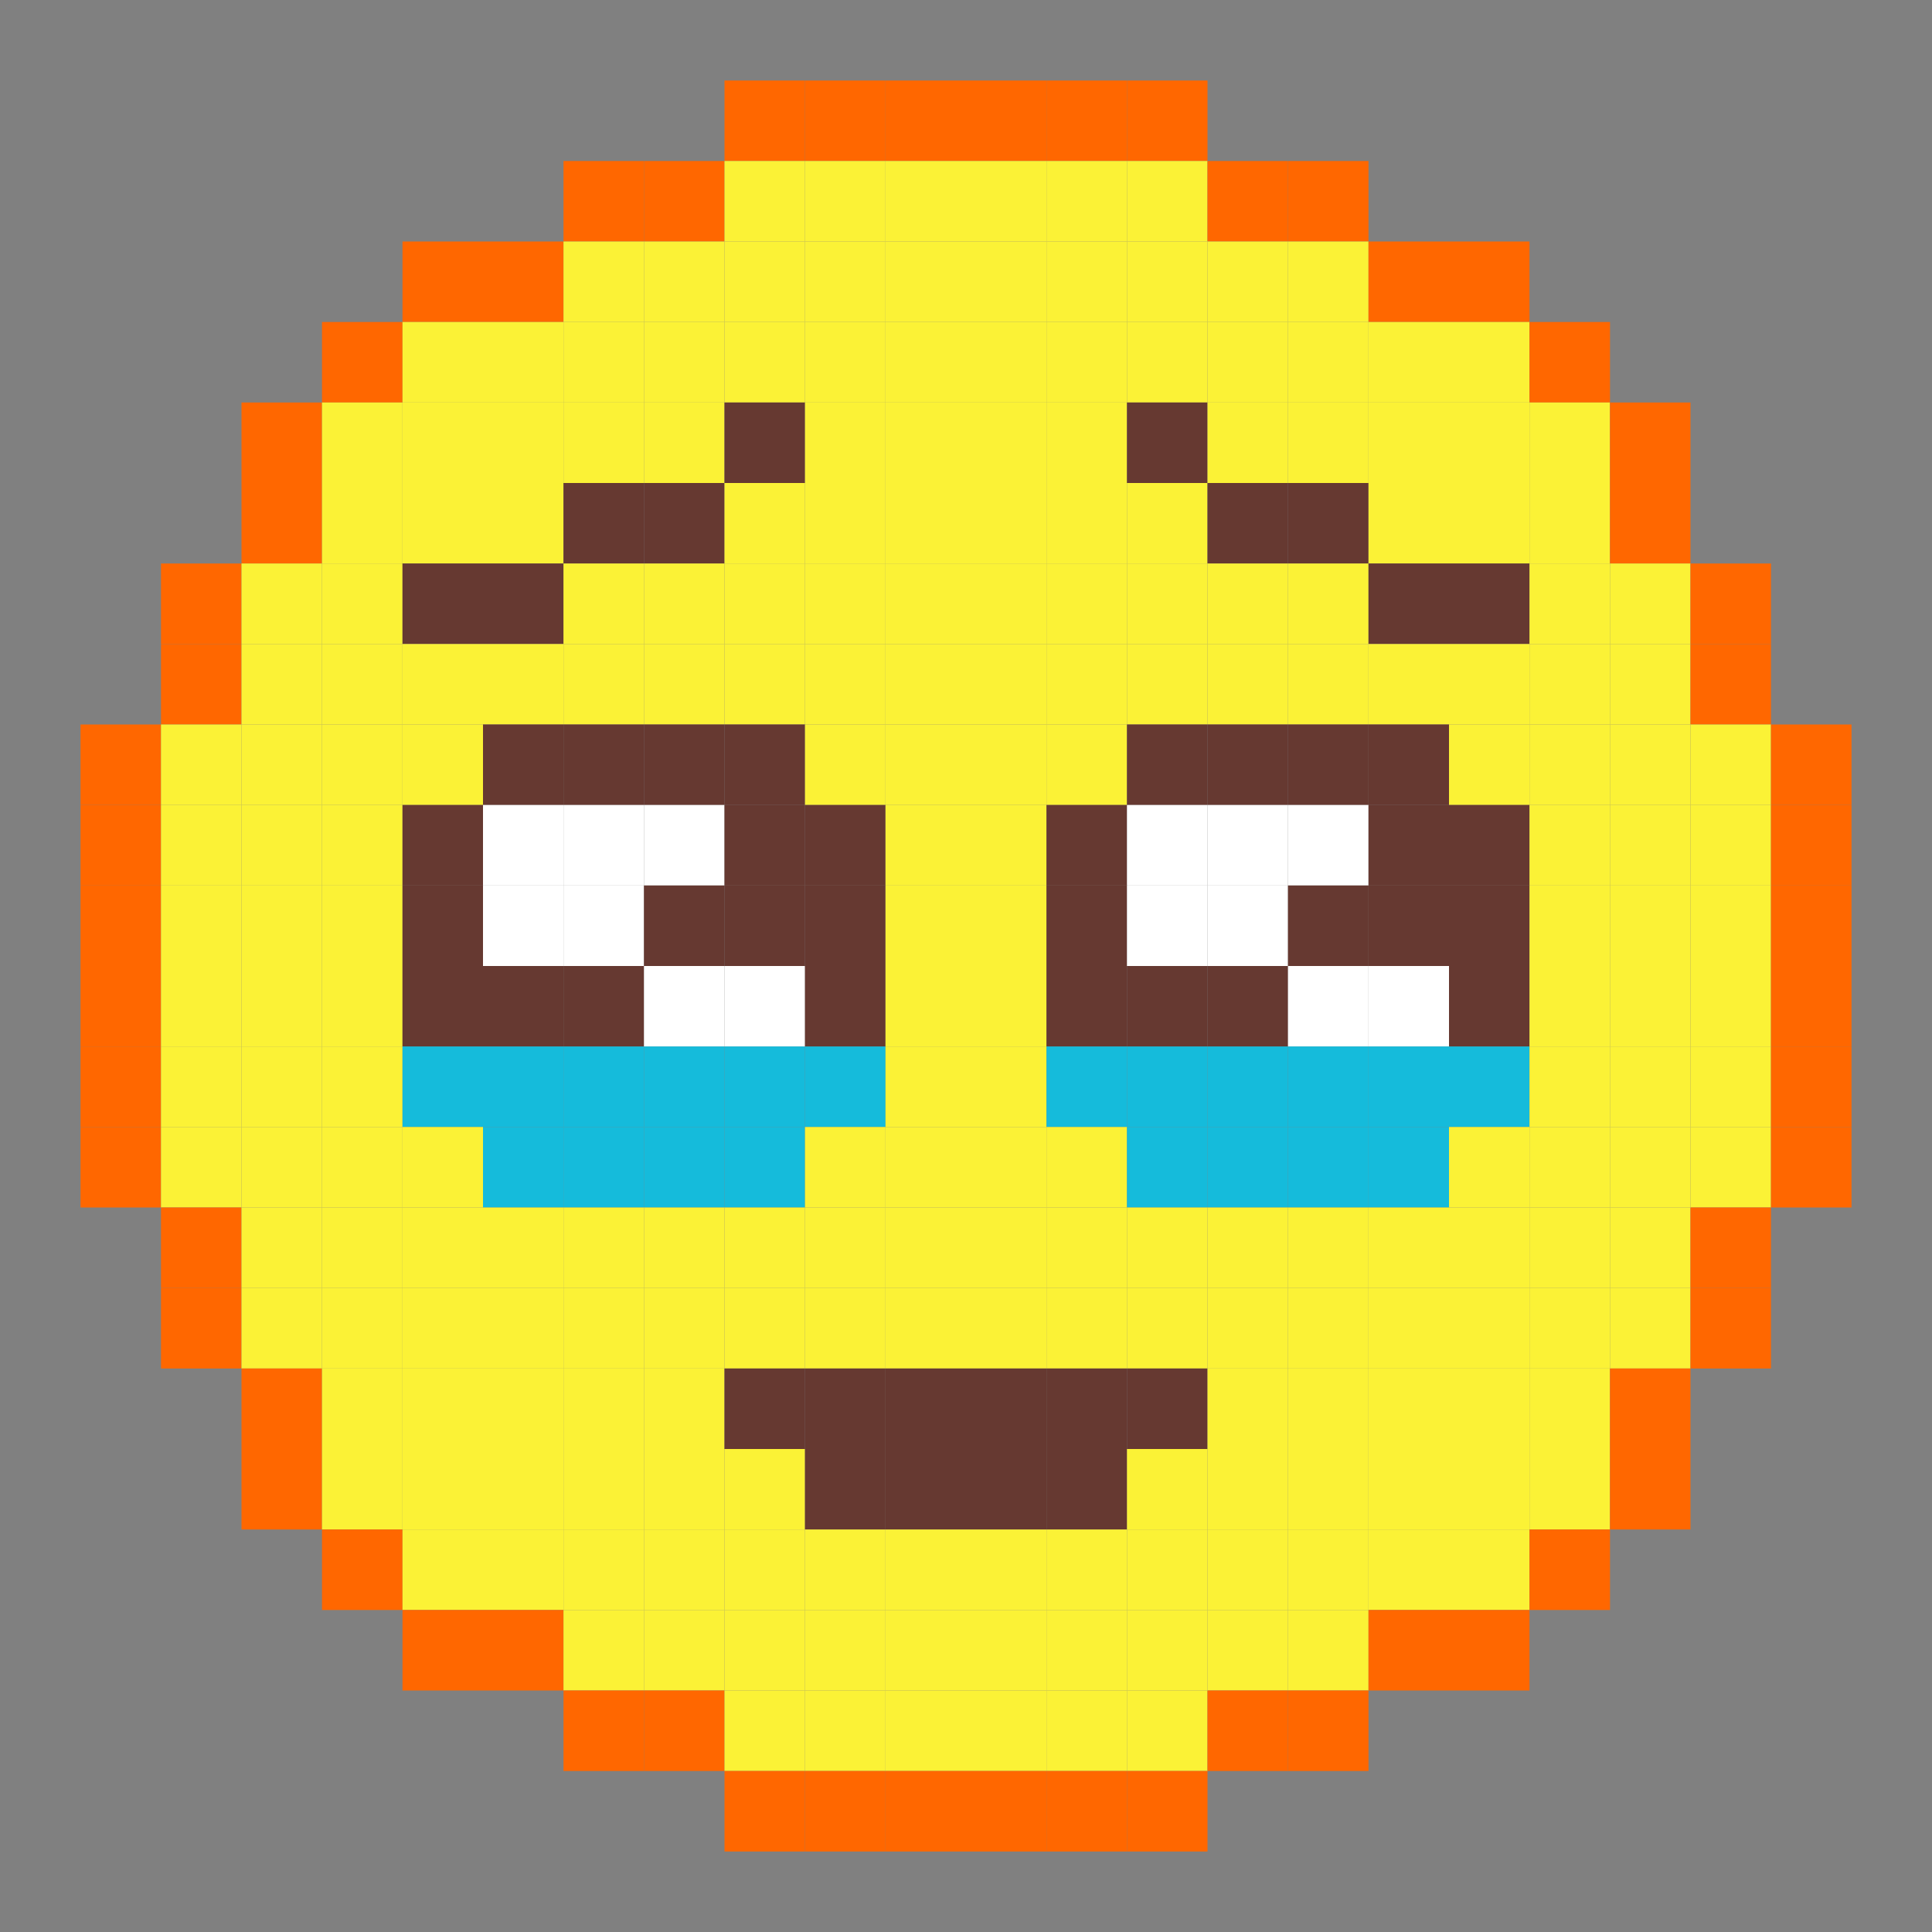 <?xml version="1.0"?>
<!DOCTYPE svg PUBLIC '-//W3C//DTD SVG 1.0//EN'
          'http://www.w3.org/TR/2001/REC-SVG-20010904/DTD/svg10.dtd'>
<svg xmlns:xlink="http://www.w3.org/1999/xlink" style="fill-opacity:1; color-rendering:auto; color-interpolation:auto; text-rendering:auto; stroke:black; stroke-linecap:square; stroke-miterlimit:10; shape-rendering:auto; stroke-opacity:1; fill:black; stroke-dasharray:none; font-weight:normal; stroke-width:1; font-family:'Dialog'; font-style:normal; stroke-linejoin:miter; font-size:12px; stroke-dashoffset:0; image-rendering:auto;" width="480" height="480" xmlns="http://www.w3.org/2000/svg"
><rect width="100%" height="100%" fill="#808080" stroke="none"/><!--Generated by the Batik Graphics2D SVG Generator--><defs id="genericDefs"
  /><g
  ><g style="stroke-linecap:round; fill:rgb(255,103,0); stroke:rgb(255,103,0);"
    ><rect x="180" width="20" height="20" y="20" style="stroke:none;"
    /></g
    ><g style="stroke-linecap:round; fill:rgb(255,103,0); stroke:rgb(255,103,0);"
    ><rect x="200" width="20" height="20" y="20" style="stroke:none;"
      /><rect x="220" width="20" height="20" y="20" style="stroke:none;"
      /><rect x="240" width="20" height="20" y="20" style="stroke:none;"
      /><rect x="260" width="20" height="20" y="20" style="stroke:none;"
      /><rect x="280" width="20" height="20" y="20" style="stroke:none;"
      /><rect x="140" width="20" height="20" y="40" style="stroke:none;"
      /><rect x="160" width="20" height="20" y="40" style="stroke:none;"
      /><rect x="180" y="40" width="20" style="fill:rgb(251,242,54); stroke:none;" height="20"
      /><rect x="200" y="40" width="20" style="fill:rgb(251,242,54); stroke:none;" height="20"
      /><rect x="220" y="40" width="20" style="fill:rgb(251,242,54); stroke:none;" height="20"
      /><rect x="240" y="40" width="20" style="fill:rgb(251,242,54); stroke:none;" height="20"
      /><rect x="260" y="40" width="20" style="fill:rgb(251,242,54); stroke:none;" height="20"
      /><rect x="280" y="40" width="20" style="fill:rgb(251,242,54); stroke:none;" height="20"
      /><rect x="300" width="20" height="20" y="40" style="stroke:none;"
      /><rect x="320" width="20" height="20" y="40" style="stroke:none;"
      /><rect x="100" width="20" height="20" y="60" style="stroke:none;"
      /><rect x="120" width="20" height="20" y="60" style="stroke:none;"
      /><rect x="140" y="60" width="20" style="fill:rgb(251,242,54); stroke:none;" height="20"
      /><rect x="160" y="60" width="20" style="fill:rgb(251,242,54); stroke:none;" height="20"
      /><rect x="180" y="60" width="20" style="fill:rgb(251,242,54); stroke:none;" height="20"
      /><rect x="200" y="60" width="20" style="fill:rgb(251,242,54); stroke:none;" height="20"
      /><rect x="220" y="60" width="20" style="fill:rgb(251,242,54); stroke:none;" height="20"
      /><rect x="240" y="60" width="20" style="fill:rgb(251,242,54); stroke:none;" height="20"
      /><rect x="260" y="60" width="20" style="fill:rgb(251,242,54); stroke:none;" height="20"
      /><rect x="280" y="60" width="20" style="fill:rgb(251,242,54); stroke:none;" height="20"
      /><rect x="300" y="60" width="20" style="fill:rgb(251,242,54); stroke:none;" height="20"
      /><rect x="320" y="60" width="20" style="fill:rgb(251,242,54); stroke:none;" height="20"
      /><rect x="340" width="20" height="20" y="60" style="stroke:none;"
      /><rect x="360" width="20" height="20" y="60" style="stroke:none;"
      /><rect x="80" width="20" height="20" y="80" style="stroke:none;"
      /><rect x="100" y="80" width="20" style="fill:rgb(251,242,54); stroke:none;" height="20"
      /><rect x="120" y="80" width="20" style="fill:rgb(251,242,54); stroke:none;" height="20"
      /><rect x="140" y="80" width="20" style="fill:rgb(251,242,54); stroke:none;" height="20"
      /><rect x="160" y="80" width="20" style="fill:rgb(251,242,54); stroke:none;" height="20"
      /><rect x="180" y="80" width="20" style="fill:rgb(251,242,54); stroke:none;" height="20"
      /><rect x="200" y="80" width="20" style="fill:rgb(251,242,54); stroke:none;" height="20"
      /><rect x="220" y="80" width="20" style="fill:rgb(251,242,54); stroke:none;" height="20"
      /><rect x="240" y="80" width="20" style="fill:rgb(251,242,54); stroke:none;" height="20"
      /><rect x="260" y="80" width="20" style="fill:rgb(251,242,54); stroke:none;" height="20"
      /><rect x="280" y="80" width="20" style="fill:rgb(251,242,54); stroke:none;" height="20"
      /><rect x="300" y="80" width="20" style="fill:rgb(251,242,54); stroke:none;" height="20"
      /><rect x="320" y="80" width="20" style="fill:rgb(251,242,54); stroke:none;" height="20"
      /><rect x="340" y="80" width="20" style="fill:rgb(251,242,54); stroke:none;" height="20"
      /><rect x="360" y="80" width="20" style="fill:rgb(251,242,54); stroke:none;" height="20"
      /><rect x="380" width="20" height="20" y="80" style="stroke:none;"
      /><rect x="60" width="20" height="20" y="100" style="stroke:none;"
      /><rect x="80" y="100" width="20" style="fill:rgb(251,242,54); stroke:none;" height="20"
      /><rect x="100" y="100" width="20" style="fill:rgb(251,242,54); stroke:none;" height="20"
      /><rect x="120" y="100" width="20" style="fill:rgb(251,242,54); stroke:none;" height="20"
      /><rect x="140" y="100" width="20" style="fill:rgb(251,242,54); stroke:none;" height="20"
      /><rect x="160" y="100" width="20" style="fill:rgb(251,242,54); stroke:none;" height="20"
      /><rect x="180" y="100" width="20" style="fill:rgb(102,57,49); stroke:none;" height="20"
      /><rect x="200" y="100" width="20" style="fill:rgb(251,242,54); stroke:none;" height="20"
      /><rect x="220" y="100" width="20" style="fill:rgb(251,242,54); stroke:none;" height="20"
      /><rect x="240" y="100" width="20" style="fill:rgb(251,242,54); stroke:none;" height="20"
      /><rect x="260" y="100" width="20" style="fill:rgb(251,242,54); stroke:none;" height="20"
      /><rect x="280" y="100" width="20" style="fill:rgb(102,57,49); stroke:none;" height="20"
      /><rect x="300" y="100" width="20" style="fill:rgb(251,242,54); stroke:none;" height="20"
      /><rect x="320" y="100" width="20" style="fill:rgb(251,242,54); stroke:none;" height="20"
      /><rect x="340" y="100" width="20" style="fill:rgb(251,242,54); stroke:none;" height="20"
      /><rect x="360" y="100" width="20" style="fill:rgb(251,242,54); stroke:none;" height="20"
      /><rect x="380" y="100" width="20" style="fill:rgb(251,242,54); stroke:none;" height="20"
      /><rect x="400" width="20" height="20" y="100" style="stroke:none;"
      /><rect x="60" width="20" height="20" y="120" style="stroke:none;"
      /><rect x="80" y="120" width="20" style="fill:rgb(251,242,54); stroke:none;" height="20"
      /><rect x="100" y="120" width="20" style="fill:rgb(251,242,54); stroke:none;" height="20"
      /><rect x="120" y="120" width="20" style="fill:rgb(251,242,54); stroke:none;" height="20"
      /><rect x="140" y="120" width="20" style="fill:rgb(102,57,49); stroke:none;" height="20"
      /><rect x="160" y="120" width="20" style="fill:rgb(102,57,49); stroke:none;" height="20"
      /><rect x="180" y="120" width="20" style="fill:rgb(251,242,54); stroke:none;" height="20"
      /><rect x="200" y="120" width="20" style="fill:rgb(251,242,54); stroke:none;" height="20"
      /><rect x="220" y="120" width="20" style="fill:rgb(251,242,54); stroke:none;" height="20"
      /><rect x="240" y="120" width="20" style="fill:rgb(251,242,54); stroke:none;" height="20"
      /><rect x="260" y="120" width="20" style="fill:rgb(251,242,54); stroke:none;" height="20"
      /><rect x="280" y="120" width="20" style="fill:rgb(251,242,54); stroke:none;" height="20"
      /><rect x="300" y="120" width="20" style="fill:rgb(102,57,49); stroke:none;" height="20"
      /><rect x="320" y="120" width="20" style="fill:rgb(102,57,49); stroke:none;" height="20"
      /><rect x="340" y="120" width="20" style="fill:rgb(251,242,54); stroke:none;" height="20"
      /><rect x="360" y="120" width="20" style="fill:rgb(251,242,54); stroke:none;" height="20"
      /><rect x="380" y="120" width="20" style="fill:rgb(251,242,54); stroke:none;" height="20"
      /><rect x="400" width="20" height="20" y="120" style="stroke:none;"
      /><rect x="40" width="20" height="20" y="140" style="stroke:none;"
      /><rect x="60" y="140" width="20" style="fill:rgb(251,242,54); stroke:none;" height="20"
      /><rect x="80" y="140" width="20" style="fill:rgb(251,242,54); stroke:none;" height="20"
      /><rect x="100" y="140" width="20" style="fill:rgb(102,57,49); stroke:none;" height="20"
      /><rect x="120" y="140" width="20" style="fill:rgb(102,57,49); stroke:none;" height="20"
      /><rect x="140" y="140" width="20" style="fill:rgb(251,242,54); stroke:none;" height="20"
      /><rect x="160" y="140" width="20" style="fill:rgb(251,242,54); stroke:none;" height="20"
      /><rect x="180" y="140" width="20" style="fill:rgb(251,242,54); stroke:none;" height="20"
      /><rect x="200" y="140" width="20" style="fill:rgb(251,242,54); stroke:none;" height="20"
      /><rect x="220" y="140" width="20" style="fill:rgb(251,242,54); stroke:none;" height="20"
      /><rect x="240" y="140" width="20" style="fill:rgb(251,242,54); stroke:none;" height="20"
      /><rect x="260" y="140" width="20" style="fill:rgb(251,242,54); stroke:none;" height="20"
      /><rect x="280" y="140" width="20" style="fill:rgb(251,242,54); stroke:none;" height="20"
      /><rect x="300" y="140" width="20" style="fill:rgb(251,242,54); stroke:none;" height="20"
      /><rect x="320" y="140" width="20" style="fill:rgb(251,242,54); stroke:none;" height="20"
      /><rect x="340" y="140" width="20" style="fill:rgb(102,57,49); stroke:none;" height="20"
      /><rect x="360" y="140" width="20" style="fill:rgb(102,57,49); stroke:none;" height="20"
      /><rect x="380" y="140" width="20" style="fill:rgb(251,242,54); stroke:none;" height="20"
      /><rect x="400" y="140" width="20" style="fill:rgb(251,242,54); stroke:none;" height="20"
      /><rect x="420" width="20" height="20" y="140" style="stroke:none;"
      /><rect x="40" width="20" height="20" y="160" style="stroke:none;"
      /><rect x="60" y="160" width="20" style="fill:rgb(251,242,54); stroke:none;" height="20"
      /><rect x="80" y="160" width="20" style="fill:rgb(251,242,54); stroke:none;" height="20"
      /><rect x="100" y="160" width="20" style="fill:rgb(251,242,54); stroke:none;" height="20"
      /><rect x="120" y="160" width="20" style="fill:rgb(251,242,54); stroke:none;" height="20"
      /><rect x="140" y="160" width="20" style="fill:rgb(251,242,54); stroke:none;" height="20"
      /><rect x="160" y="160" width="20" style="fill:rgb(251,242,54); stroke:none;" height="20"
      /><rect x="180" y="160" width="20" style="fill:rgb(251,242,54); stroke:none;" height="20"
      /><rect x="200" y="160" width="20" style="fill:rgb(251,242,54); stroke:none;" height="20"
      /><rect x="220" y="160" width="20" style="fill:rgb(251,242,54); stroke:none;" height="20"
      /><rect x="240" y="160" width="20" style="fill:rgb(251,242,54); stroke:none;" height="20"
      /><rect x="260" y="160" width="20" style="fill:rgb(251,242,54); stroke:none;" height="20"
      /><rect x="280" y="160" width="20" style="fill:rgb(251,242,54); stroke:none;" height="20"
      /><rect x="300" y="160" width="20" style="fill:rgb(251,242,54); stroke:none;" height="20"
      /><rect x="320" y="160" width="20" style="fill:rgb(251,242,54); stroke:none;" height="20"
      /><rect x="340" y="160" width="20" style="fill:rgb(251,242,54); stroke:none;" height="20"
      /><rect x="360" y="160" width="20" style="fill:rgb(251,242,54); stroke:none;" height="20"
      /><rect x="380" y="160" width="20" style="fill:rgb(251,242,54); stroke:none;" height="20"
      /><rect x="400" y="160" width="20" style="fill:rgb(251,242,54); stroke:none;" height="20"
      /><rect x="420" width="20" height="20" y="160" style="stroke:none;"
      /><rect x="20" width="20" height="20" y="180" style="stroke:none;"
      /><rect x="40" y="180" width="20" style="fill:rgb(251,242,54); stroke:none;" height="20"
      /><rect x="60" y="180" width="20" style="fill:rgb(251,242,54); stroke:none;" height="20"
      /><rect x="80" y="180" width="20" style="fill:rgb(251,242,54); stroke:none;" height="20"
      /><rect x="100" y="180" width="20" style="fill:rgb(251,242,54); stroke:none;" height="20"
      /><rect x="120" y="180" width="20" style="fill:rgb(102,57,49); stroke:none;" height="20"
      /><rect x="140" y="180" width="20" style="fill:rgb(102,57,49); stroke:none;" height="20"
      /><rect x="160" y="180" width="20" style="fill:rgb(102,57,49); stroke:none;" height="20"
      /><rect x="180" y="180" width="20" style="fill:rgb(102,57,49); stroke:none;" height="20"
      /><rect x="200" y="180" width="20" style="fill:rgb(251,242,54); stroke:none;" height="20"
      /><rect x="220" y="180" width="20" style="fill:rgb(251,242,54); stroke:none;" height="20"
      /><rect x="240" y="180" width="20" style="fill:rgb(251,242,54); stroke:none;" height="20"
      /><rect x="260" y="180" width="20" style="fill:rgb(251,242,54); stroke:none;" height="20"
      /><rect x="280" y="180" width="20" style="fill:rgb(102,57,49); stroke:none;" height="20"
      /><rect x="300" y="180" width="20" style="fill:rgb(102,57,49); stroke:none;" height="20"
      /><rect x="320" y="180" width="20" style="fill:rgb(102,57,49); stroke:none;" height="20"
      /><rect x="340" y="180" width="20" style="fill:rgb(102,57,49); stroke:none;" height="20"
      /><rect x="360" y="180" width="20" style="fill:rgb(251,242,54); stroke:none;" height="20"
      /><rect x="380" y="180" width="20" style="fill:rgb(251,242,54); stroke:none;" height="20"
      /><rect x="400" y="180" width="20" style="fill:rgb(251,242,54); stroke:none;" height="20"
      /><rect x="420" y="180" width="20" style="fill:rgb(251,242,54); stroke:none;" height="20"
      /><rect x="440" width="20" height="20" y="180" style="stroke:none;"
      /><rect x="20" width="20" height="20" y="200" style="stroke:none;"
      /><rect x="40" y="200" width="20" style="fill:rgb(251,242,54); stroke:none;" height="20"
      /><rect x="60" y="200" width="20" style="fill:rgb(251,242,54); stroke:none;" height="20"
      /><rect x="80" y="200" width="20" style="fill:rgb(251,242,54); stroke:none;" height="20"
      /><rect x="100" y="200" width="20" style="fill:rgb(102,57,49); stroke:none;" height="20"
      /><rect x="120" y="200" width="20" style="fill:white; stroke:none;" height="20"
      /><rect x="140" y="200" width="20" style="fill:white; stroke:none;" height="20"
      /><rect x="160" y="200" width="20" style="fill:white; stroke:none;" height="20"
      /><rect x="180" y="200" width="20" style="fill:rgb(102,57,49); stroke:none;" height="20"
      /><rect x="200" y="200" width="20" style="fill:rgb(102,57,49); stroke:none;" height="20"
      /><rect x="220" y="200" width="20" style="fill:rgb(251,242,54); stroke:none;" height="20"
      /><rect x="240" y="200" width="20" style="fill:rgb(251,242,54); stroke:none;" height="20"
      /><rect x="260" y="200" width="20" style="fill:rgb(102,57,49); stroke:none;" height="20"
      /><rect x="280" y="200" width="20" style="fill:white; stroke:none;" height="20"
      /><rect x="300" y="200" width="20" style="fill:white; stroke:none;" height="20"
      /><rect x="320" y="200" width="20" style="fill:white; stroke:none;" height="20"
      /><rect x="340" y="200" width="20" style="fill:rgb(102,57,49); stroke:none;" height="20"
      /><rect x="360" y="200" width="20" style="fill:rgb(102,57,49); stroke:none;" height="20"
      /><rect x="380" y="200" width="20" style="fill:rgb(251,242,54); stroke:none;" height="20"
      /><rect x="400" y="200" width="20" style="fill:rgb(251,242,54); stroke:none;" height="20"
      /><rect x="420" y="200" width="20" style="fill:rgb(251,242,54); stroke:none;" height="20"
      /><rect x="440" width="20" height="20" y="200" style="stroke:none;"
      /><rect x="20" width="20" height="20" y="220" style="stroke:none;"
      /><rect x="40" y="220" width="20" style="fill:rgb(251,242,54); stroke:none;" height="20"
      /><rect x="60" y="220" width="20" style="fill:rgb(251,242,54); stroke:none;" height="20"
      /><rect x="80" y="220" width="20" style="fill:rgb(251,242,54); stroke:none;" height="20"
      /><rect x="100" y="220" width="20" style="fill:rgb(102,57,49); stroke:none;" height="20"
      /><rect x="120" y="220" width="20" style="fill:white; stroke:none;" height="20"
      /><rect x="140" y="220" width="20" style="fill:white; stroke:none;" height="20"
      /><rect x="160" y="220" width="20" style="fill:rgb(102,57,49); stroke:none;" height="20"
      /><rect x="180" y="220" width="20" style="fill:rgb(102,57,49); stroke:none;" height="20"
      /><rect x="200" y="220" width="20" style="fill:rgb(102,57,49); stroke:none;" height="20"
      /><rect x="220" y="220" width="20" style="fill:rgb(251,242,54); stroke:none;" height="20"
      /><rect x="240" y="220" width="20" style="fill:rgb(251,242,54); stroke:none;" height="20"
      /><rect x="260" y="220" width="20" style="fill:rgb(102,57,49); stroke:none;" height="20"
      /><rect x="280" y="220" width="20" style="fill:white; stroke:none;" height="20"
      /><rect x="300" y="220" width="20" style="fill:white; stroke:none;" height="20"
      /><rect x="320" y="220" width="20" style="fill:rgb(102,57,49); stroke:none;" height="20"
      /><rect x="340" y="220" width="20" style="fill:rgb(102,57,49); stroke:none;" height="20"
      /><rect x="360" y="220" width="20" style="fill:rgb(102,57,49); stroke:none;" height="20"
      /><rect x="380" y="220" width="20" style="fill:rgb(251,242,54); stroke:none;" height="20"
      /><rect x="400" y="220" width="20" style="fill:rgb(251,242,54); stroke:none;" height="20"
      /><rect x="420" y="220" width="20" style="fill:rgb(251,242,54); stroke:none;" height="20"
      /><rect x="440" width="20" height="20" y="220" style="stroke:none;"
      /><rect x="20" width="20" height="20" y="240" style="stroke:none;"
      /><rect x="40" y="240" width="20" style="fill:rgb(251,242,54); stroke:none;" height="20"
      /><rect x="60" y="240" width="20" style="fill:rgb(251,242,54); stroke:none;" height="20"
      /><rect x="80" y="240" width="20" style="fill:rgb(251,242,54); stroke:none;" height="20"
      /><rect x="100" y="240" width="20" style="fill:rgb(102,57,49); stroke:none;" height="20"
      /><rect x="120" y="240" width="20" style="fill:rgb(102,57,49); stroke:none;" height="20"
      /><rect x="140" y="240" width="20" style="fill:rgb(102,57,49); stroke:none;" height="20"
      /><rect x="160" y="240" width="20" style="fill:white; stroke:none;" height="20"
      /><rect x="180" y="240" width="20" style="fill:white; stroke:none;" height="20"
      /><rect x="200" y="240" width="20" style="fill:rgb(102,57,49); stroke:none;" height="20"
      /><rect x="220" y="240" width="20" style="fill:rgb(251,242,54); stroke:none;" height="20"
      /><rect x="240" y="240" width="20" style="fill:rgb(251,242,54); stroke:none;" height="20"
      /><rect x="260" y="240" width="20" style="fill:rgb(102,57,49); stroke:none;" height="20"
      /><rect x="280" y="240" width="20" style="fill:rgb(102,57,49); stroke:none;" height="20"
      /><rect x="300" y="240" width="20" style="fill:rgb(102,57,49); stroke:none;" height="20"
      /><rect x="320" y="240" width="20" style="fill:white; stroke:none;" height="20"
      /><rect x="340" y="240" width="20" style="fill:white; stroke:none;" height="20"
      /><rect x="360" y="240" width="20" style="fill:rgb(102,57,49); stroke:none;" height="20"
      /><rect x="380" y="240" width="20" style="fill:rgb(251,242,54); stroke:none;" height="20"
      /><rect x="400" y="240" width="20" style="fill:rgb(251,242,54); stroke:none;" height="20"
      /><rect x="420" y="240" width="20" style="fill:rgb(251,242,54); stroke:none;" height="20"
      /><rect x="440" width="20" height="20" y="240" style="stroke:none;"
      /><rect x="20" width="20" height="20" y="260" style="stroke:none;"
      /><rect x="40" y="260" width="20" style="fill:rgb(251,242,54); stroke:none;" height="20"
      /><rect x="60" y="260" width="20" style="fill:rgb(251,242,54); stroke:none;" height="20"
      /><rect x="80" y="260" width="20" style="fill:rgb(251,242,54); stroke:none;" height="20"
      /><rect x="100" y="260" width="20" style="fill:rgb(21,187,219); stroke:none;" height="20"
      /><rect x="120" y="260" width="20" style="fill:rgb(21,187,219); stroke:none;" height="20"
      /><rect x="140" y="260" width="20" style="fill:rgb(21,187,219); stroke:none;" height="20"
      /><rect x="160" y="260" width="20" style="fill:rgb(21,187,219); stroke:none;" height="20"
      /><rect x="180" y="260" width="20" style="fill:rgb(21,187,219); stroke:none;" height="20"
      /><rect x="200" y="260" width="20" style="fill:rgb(21,187,219); stroke:none;" height="20"
      /><rect x="220" y="260" width="20" style="fill:rgb(251,242,54); stroke:none;" height="20"
      /><rect x="240" y="260" width="20" style="fill:rgb(251,242,54); stroke:none;" height="20"
      /><rect x="260" y="260" width="20" style="fill:rgb(21,187,219); stroke:none;" height="20"
      /><rect x="280" y="260" width="20" style="fill:rgb(21,187,219); stroke:none;" height="20"
      /><rect x="300" y="260" width="20" style="fill:rgb(21,187,219); stroke:none;" height="20"
      /><rect x="320" y="260" width="20" style="fill:rgb(21,187,219); stroke:none;" height="20"
      /><rect x="340" y="260" width="20" style="fill:rgb(21,187,219); stroke:none;" height="20"
      /><rect x="360" y="260" width="20" style="fill:rgb(21,187,219); stroke:none;" height="20"
      /><rect x="380" y="260" width="20" style="fill:rgb(251,242,54); stroke:none;" height="20"
      /><rect x="400" y="260" width="20" style="fill:rgb(251,242,54); stroke:none;" height="20"
      /><rect x="420" y="260" width="20" style="fill:rgb(251,242,54); stroke:none;" height="20"
      /><rect x="440" width="20" height="20" y="260" style="stroke:none;"
      /><rect x="20" width="20" height="20" y="280" style="stroke:none;"
      /><rect x="40" y="280" width="20" style="fill:rgb(251,242,54); stroke:none;" height="20"
      /><rect x="60" y="280" width="20" style="fill:rgb(251,242,54); stroke:none;" height="20"
      /><rect x="80" y="280" width="20" style="fill:rgb(251,242,54); stroke:none;" height="20"
      /><rect x="100" y="280" width="20" style="fill:rgb(251,242,54); stroke:none;" height="20"
      /><rect x="120" y="280" width="20" style="fill:rgb(21,187,219); stroke:none;" height="20"
      /><rect x="140" y="280" width="20" style="fill:rgb(21,187,219); stroke:none;" height="20"
      /><rect x="160" y="280" width="20" style="fill:rgb(21,187,219); stroke:none;" height="20"
      /><rect x="180" y="280" width="20" style="fill:rgb(21,187,219); stroke:none;" height="20"
      /><rect x="200" y="280" width="20" style="fill:rgb(251,242,54); stroke:none;" height="20"
      /><rect x="220" y="280" width="20" style="fill:rgb(251,242,54); stroke:none;" height="20"
      /><rect x="240" y="280" width="20" style="fill:rgb(251,242,54); stroke:none;" height="20"
      /><rect x="260" y="280" width="20" style="fill:rgb(251,242,54); stroke:none;" height="20"
      /><rect x="280" y="280" width="20" style="fill:rgb(21,187,219); stroke:none;" height="20"
      /><rect x="300" y="280" width="20" style="fill:rgb(21,187,219); stroke:none;" height="20"
      /><rect x="320" y="280" width="20" style="fill:rgb(21,187,219); stroke:none;" height="20"
      /><rect x="340" y="280" width="20" style="fill:rgb(21,187,219); stroke:none;" height="20"
      /><rect x="360" y="280" width="20" style="fill:rgb(251,242,54); stroke:none;" height="20"
      /><rect x="380" y="280" width="20" style="fill:rgb(251,242,54); stroke:none;" height="20"
      /><rect x="400" y="280" width="20" style="fill:rgb(251,242,54); stroke:none;" height="20"
      /><rect x="420" y="280" width="20" style="fill:rgb(251,242,54); stroke:none;" height="20"
      /><rect x="440" width="20" height="20" y="280" style="stroke:none;"
      /><rect x="40" width="20" height="20" y="300" style="stroke:none;"
      /><rect x="60" y="300" width="20" style="fill:rgb(251,242,54); stroke:none;" height="20"
      /><rect x="80" y="300" width="20" style="fill:rgb(251,242,54); stroke:none;" height="20"
      /><rect x="100" y="300" width="20" style="fill:rgb(251,242,54); stroke:none;" height="20"
      /><rect x="120" y="300" width="20" style="fill:rgb(251,242,54); stroke:none;" height="20"
      /><rect x="140" y="300" width="20" style="fill:rgb(251,242,54); stroke:none;" height="20"
      /><rect x="160" y="300" width="20" style="fill:rgb(251,242,54); stroke:none;" height="20"
      /><rect x="180" y="300" width="20" style="fill:rgb(251,242,54); stroke:none;" height="20"
      /><rect x="200" y="300" width="20" style="fill:rgb(251,242,54); stroke:none;" height="20"
      /><rect x="220" y="300" width="20" style="fill:rgb(251,242,54); stroke:none;" height="20"
      /><rect x="240" y="300" width="20" style="fill:rgb(251,242,54); stroke:none;" height="20"
      /><rect x="260" y="300" width="20" style="fill:rgb(251,242,54); stroke:none;" height="20"
      /><rect x="280" y="300" width="20" style="fill:rgb(251,242,54); stroke:none;" height="20"
      /><rect x="300" y="300" width="20" style="fill:rgb(251,242,54); stroke:none;" height="20"
      /><rect x="320" y="300" width="20" style="fill:rgb(251,242,54); stroke:none;" height="20"
      /><rect x="340" y="300" width="20" style="fill:rgb(251,242,54); stroke:none;" height="20"
      /><rect x="360" y="300" width="20" style="fill:rgb(251,242,54); stroke:none;" height="20"
      /><rect x="380" y="300" width="20" style="fill:rgb(251,242,54); stroke:none;" height="20"
      /><rect x="400" y="300" width="20" style="fill:rgb(251,242,54); stroke:none;" height="20"
      /><rect x="420" width="20" height="20" y="300" style="stroke:none;"
      /><rect x="40" width="20" height="20" y="320" style="stroke:none;"
      /><rect x="60" y="320" width="20" style="fill:rgb(251,242,54); stroke:none;" height="20"
      /><rect x="80" y="320" width="20" style="fill:rgb(251,242,54); stroke:none;" height="20"
      /><rect x="100" y="320" width="20" style="fill:rgb(251,242,54); stroke:none;" height="20"
      /><rect x="120" y="320" width="20" style="fill:rgb(251,242,54); stroke:none;" height="20"
      /><rect x="140" y="320" width="20" style="fill:rgb(251,242,54); stroke:none;" height="20"
      /><rect x="160" y="320" width="20" style="fill:rgb(251,242,54); stroke:none;" height="20"
      /><rect x="180" y="320" width="20" style="fill:rgb(251,242,54); stroke:none;" height="20"
      /><rect x="200" y="320" width="20" style="fill:rgb(251,242,54); stroke:none;" height="20"
      /><rect x="220" y="320" width="20" style="fill:rgb(251,242,54); stroke:none;" height="20"
      /><rect x="240" y="320" width="20" style="fill:rgb(251,242,54); stroke:none;" height="20"
      /><rect x="260" y="320" width="20" style="fill:rgb(251,242,54); stroke:none;" height="20"
      /><rect x="280" y="320" width="20" style="fill:rgb(251,242,54); stroke:none;" height="20"
      /><rect x="300" y="320" width="20" style="fill:rgb(251,242,54); stroke:none;" height="20"
      /><rect x="320" y="320" width="20" style="fill:rgb(251,242,54); stroke:none;" height="20"
      /><rect x="340" y="320" width="20" style="fill:rgb(251,242,54); stroke:none;" height="20"
      /><rect x="360" y="320" width="20" style="fill:rgb(251,242,54); stroke:none;" height="20"
      /><rect x="380" y="320" width="20" style="fill:rgb(251,242,54); stroke:none;" height="20"
      /><rect x="400" y="320" width="20" style="fill:rgb(251,242,54); stroke:none;" height="20"
      /><rect x="420" width="20" height="20" y="320" style="stroke:none;"
      /><rect x="60" width="20" height="20" y="340" style="stroke:none;"
      /><rect x="80" y="340" width="20" style="fill:rgb(251,242,54); stroke:none;" height="20"
      /><rect x="100" y="340" width="20" style="fill:rgb(251,242,54); stroke:none;" height="20"
      /><rect x="120" y="340" width="20" style="fill:rgb(251,242,54); stroke:none;" height="20"
      /><rect x="140" y="340" width="20" style="fill:rgb(251,242,54); stroke:none;" height="20"
      /><rect x="160" y="340" width="20" style="fill:rgb(251,242,54); stroke:none;" height="20"
      /><rect x="180" y="340" width="20" style="fill:rgb(102,57,49); stroke:none;" height="20"
      /><rect x="200" y="340" width="20" style="fill:rgb(102,57,49); stroke:none;" height="20"
      /><rect x="220" y="340" width="20" style="fill:rgb(102,57,49); stroke:none;" height="20"
      /><rect x="240" y="340" width="20" style="fill:rgb(102,57,49); stroke:none;" height="20"
      /><rect x="260" y="340" width="20" style="fill:rgb(102,57,49); stroke:none;" height="20"
      /><rect x="280" y="340" width="20" style="fill:rgb(102,57,49); stroke:none;" height="20"
      /><rect x="300" y="340" width="20" style="fill:rgb(251,242,54); stroke:none;" height="20"
      /><rect x="320" y="340" width="20" style="fill:rgb(251,242,54); stroke:none;" height="20"
      /><rect x="340" y="340" width="20" style="fill:rgb(251,242,54); stroke:none;" height="20"
      /><rect x="360" y="340" width="20" style="fill:rgb(251,242,54); stroke:none;" height="20"
      /><rect x="380" y="340" width="20" style="fill:rgb(251,242,54); stroke:none;" height="20"
      /><rect x="400" width="20" height="20" y="340" style="stroke:none;"
      /><rect x="60" width="20" height="20" y="360" style="stroke:none;"
      /><rect x="80" y="360" width="20" style="fill:rgb(251,242,54); stroke:none;" height="20"
      /><rect x="100" y="360" width="20" style="fill:rgb(251,242,54); stroke:none;" height="20"
      /><rect x="120" y="360" width="20" style="fill:rgb(251,242,54); stroke:none;" height="20"
      /><rect x="140" y="360" width="20" style="fill:rgb(251,242,54); stroke:none;" height="20"
      /><rect x="160" y="360" width="20" style="fill:rgb(251,242,54); stroke:none;" height="20"
      /><rect x="180" y="360" width="20" style="fill:rgb(251,242,54); stroke:none;" height="20"
      /><rect x="200" y="360" width="20" style="fill:rgb(102,57,49); stroke:none;" height="20"
      /><rect x="220" y="360" width="20" style="fill:rgb(102,57,49); stroke:none;" height="20"
      /><rect x="240" y="360" width="20" style="fill:rgb(102,57,49); stroke:none;" height="20"
      /><rect x="260" y="360" width="20" style="fill:rgb(102,57,49); stroke:none;" height="20"
      /><rect x="280" y="360" width="20" style="fill:rgb(251,242,54); stroke:none;" height="20"
      /><rect x="300" y="360" width="20" style="fill:rgb(251,242,54); stroke:none;" height="20"
      /><rect x="320" y="360" width="20" style="fill:rgb(251,242,54); stroke:none;" height="20"
      /><rect x="340" y="360" width="20" style="fill:rgb(251,242,54); stroke:none;" height="20"
      /><rect x="360" y="360" width="20" style="fill:rgb(251,242,54); stroke:none;" height="20"
      /><rect x="380" y="360" width="20" style="fill:rgb(251,242,54); stroke:none;" height="20"
      /><rect x="400" width="20" height="20" y="360" style="stroke:none;"
      /><rect x="80" width="20" height="20" y="380" style="stroke:none;"
      /><rect x="100" y="380" width="20" style="fill:rgb(251,242,54); stroke:none;" height="20"
      /><rect x="120" y="380" width="20" style="fill:rgb(251,242,54); stroke:none;" height="20"
      /><rect x="140" y="380" width="20" style="fill:rgb(251,242,54); stroke:none;" height="20"
      /><rect x="160" y="380" width="20" style="fill:rgb(251,242,54); stroke:none;" height="20"
      /><rect x="180" y="380" width="20" style="fill:rgb(251,242,54); stroke:none;" height="20"
      /><rect x="200" y="380" width="20" style="fill:rgb(251,242,54); stroke:none;" height="20"
      /><rect x="220" y="380" width="20" style="fill:rgb(251,242,54); stroke:none;" height="20"
      /><rect x="240" y="380" width="20" style="fill:rgb(251,242,54); stroke:none;" height="20"
      /><rect x="260" y="380" width="20" style="fill:rgb(251,242,54); stroke:none;" height="20"
      /><rect x="280" y="380" width="20" style="fill:rgb(251,242,54); stroke:none;" height="20"
      /><rect x="300" y="380" width="20" style="fill:rgb(251,242,54); stroke:none;" height="20"
      /><rect x="320" y="380" width="20" style="fill:rgb(251,242,54); stroke:none;" height="20"
      /><rect x="340" y="380" width="20" style="fill:rgb(251,242,54); stroke:none;" height="20"
      /><rect x="360" y="380" width="20" style="fill:rgb(251,242,54); stroke:none;" height="20"
      /><rect x="380" width="20" height="20" y="380" style="stroke:none;"
      /><rect x="100" width="20" height="20" y="400" style="stroke:none;"
      /><rect x="120" width="20" height="20" y="400" style="stroke:none;"
      /><rect x="140" y="400" width="20" style="fill:rgb(251,242,54); stroke:none;" height="20"
      /><rect x="160" y="400" width="20" style="fill:rgb(251,242,54); stroke:none;" height="20"
      /><rect x="180" y="400" width="20" style="fill:rgb(251,242,54); stroke:none;" height="20"
      /><rect x="200" y="400" width="20" style="fill:rgb(251,242,54); stroke:none;" height="20"
      /><rect x="220" y="400" width="20" style="fill:rgb(251,242,54); stroke:none;" height="20"
      /><rect x="240" y="400" width="20" style="fill:rgb(251,242,54); stroke:none;" height="20"
      /><rect x="260" y="400" width="20" style="fill:rgb(251,242,54); stroke:none;" height="20"
      /><rect x="280" y="400" width="20" style="fill:rgb(251,242,54); stroke:none;" height="20"
      /><rect x="300" y="400" width="20" style="fill:rgb(251,242,54); stroke:none;" height="20"
      /><rect x="320" y="400" width="20" style="fill:rgb(251,242,54); stroke:none;" height="20"
      /><rect x="340" width="20" height="20" y="400" style="stroke:none;"
      /><rect x="360" width="20" height="20" y="400" style="stroke:none;"
      /><rect x="140" width="20" height="20" y="420" style="stroke:none;"
      /><rect x="160" width="20" height="20" y="420" style="stroke:none;"
      /><rect x="180" y="420" width="20" style="fill:rgb(251,242,54); stroke:none;" height="20"
      /><rect x="200" y="420" width="20" style="fill:rgb(251,242,54); stroke:none;" height="20"
      /><rect x="220" y="420" width="20" style="fill:rgb(251,242,54); stroke:none;" height="20"
      /><rect x="240" y="420" width="20" style="fill:rgb(251,242,54); stroke:none;" height="20"
      /><rect x="260" y="420" width="20" style="fill:rgb(251,242,54); stroke:none;" height="20"
      /><rect x="280" y="420" width="20" style="fill:rgb(251,242,54); stroke:none;" height="20"
      /><rect x="300" width="20" height="20" y="420" style="stroke:none;"
      /><rect x="320" width="20" height="20" y="420" style="stroke:none;"
      /><rect x="180" width="20" height="20" y="440" style="stroke:none;"
      /><rect x="200" width="20" height="20" y="440" style="stroke:none;"
      /><rect x="220" width="20" height="20" y="440" style="stroke:none;"
      /><rect x="240" width="20" height="20" y="440" style="stroke:none;"
      /><rect x="260" width="20" height="20" y="440" style="stroke:none;"
      /><rect x="280" width="20" height="20" y="440" style="stroke:none;"
    /></g
  ></g
></svg
>
